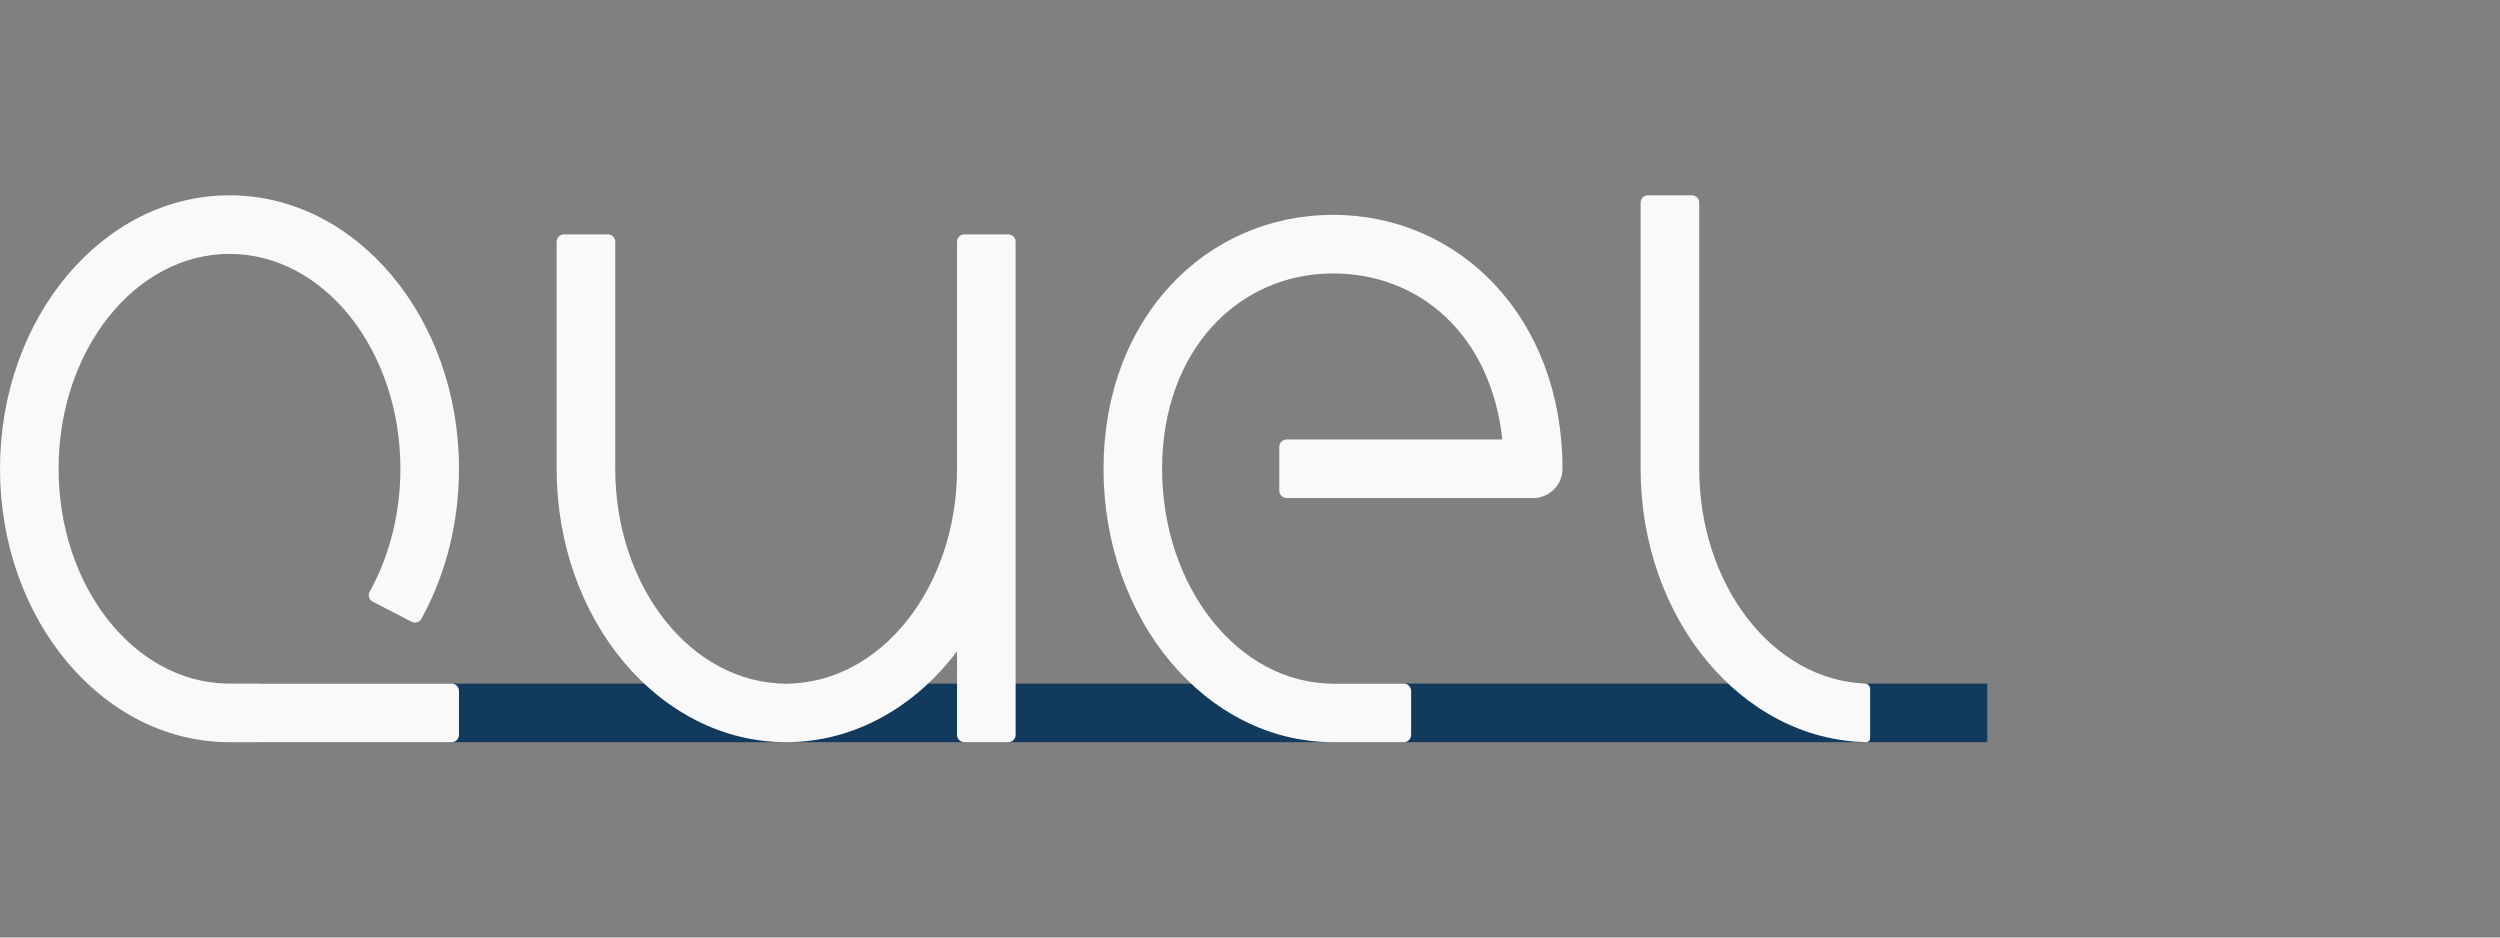 <?xml version="1.0" encoding="UTF-8"?>
<svg width="1024px" height="384px" viewBox="0 0 1024 384" version="1.1" xmlns="http://www.w3.org/2000/svg" xmlns:xlink="http://www.w3.org/1999/xlink">
    <rect x="0" y="0" width="1024" height="384" fill="#808080" stroke="none"/>
    <title>dark</title>
    <g id="dark" stroke="none" stroke-width="1" fill="none" fill-rule="evenodd">
        <rect id="Rectangle" fill="#113A5D" x="106" y="280" width="708" height="24"></rect>
        <path d="M94,80 C145.915,80 188,130.144 188,192 C188,214.236 182.562,234.958 173.183,252.381 C173.017,252.69 172.817,253.054 172.583,253.474 C171.792,254.888 170.021,255.419 168.583,254.673 L152.668,246.434 C151.197,245.672 150.622,243.861 151.384,242.39 C151.4,242.36 151.416,242.329 151.432,242.299 C151.866,241.526 152.221,240.877 152.497,240.349 C159.769,226.474 164,209.858 164,192 C164,143.399 132.66,104 94,104 C55.34,104 24,143.399 24,192 C24,240.115 54.716,279.211 92.842,279.988 L94,280 L185,280 C186.657,280 188,281.343 188,283 L188,301 C188,302.657 186.657,304 185,304 L94,304 L94,304 C42.085,304 0,253.856 0,192 C0,130.144 42.085,80 94,80 Z" id="Path" fill="#F9F9F9"></path>
        <path d="M546,88 C597.915,88 640,130.144 640,192 C640,192 640,192 640,192 C640,198.627 634.627,204 628,204 L527,204 C525.343,204 524,202.657 524,201 L524,183 C524,181.343 525.343,180 527,180 L615.355,180 L615.355,180 C610.699,137.076 581.422,112 546,112 C507.34,112 476,143.399 476,192 C476,240.601 507.34,280 546,280 L575,280 C576.657,280 578,281.343 578,283 L578,301 C578,302.657 576.657,304 575,304 L546,304 L546,304 C494.085,304 452,253.856 452,192 C452,130.144 494.085,88 546,88 Z" id="Path" fill="#F9F9F9"></path>
        <path d="M413,304 L395,304 C393.343,304 392,302.657 392,301 C392,301 392,301 392,301 L392.003,266.749 L392.003,266.749 C374.793,289.614 349.806,304 322,304 C270.085,304 228,253.856 228,192 L228,99 C228,97.343 229.343,96 231,96 L249,96 C250.657,96 252,97.343 252,99 L252,192 L252,192 C252,240.601 283.34,280 322,280 C360.66,280 392,240.601 392,192 L392,99 C392,97.343 393.343,96 395,96 L413,96 C414.657,96 416,97.343 416,99 L416,301 C416,302.657 414.657,304 413,304 Z" id="Path" fill="#F9F9F9"></path>
        <path d="M675,80 L693,80 C694.657,80 696,81.343 696,83 L696,192 L696,192 C696,239.693 726.18,278.525 763.841,279.959 C763.841,279.959 763.841,279.959 763.841,279.959 C765.046,280.005 766,280.995 766,282.202 L766,302.445 C766,303.296 765.311,303.985 764.46,303.985 C764.455,303.985 764.45,303.985 764.446,303.985 L764.446,303.985 L764.446,303.985 C713.248,302.996 672,253.237 672,192 L672,83 C672,81.343 673.343,80 675,80 Z" id="Path" fill="#F9F9F9"></path>
    </g>
</svg>